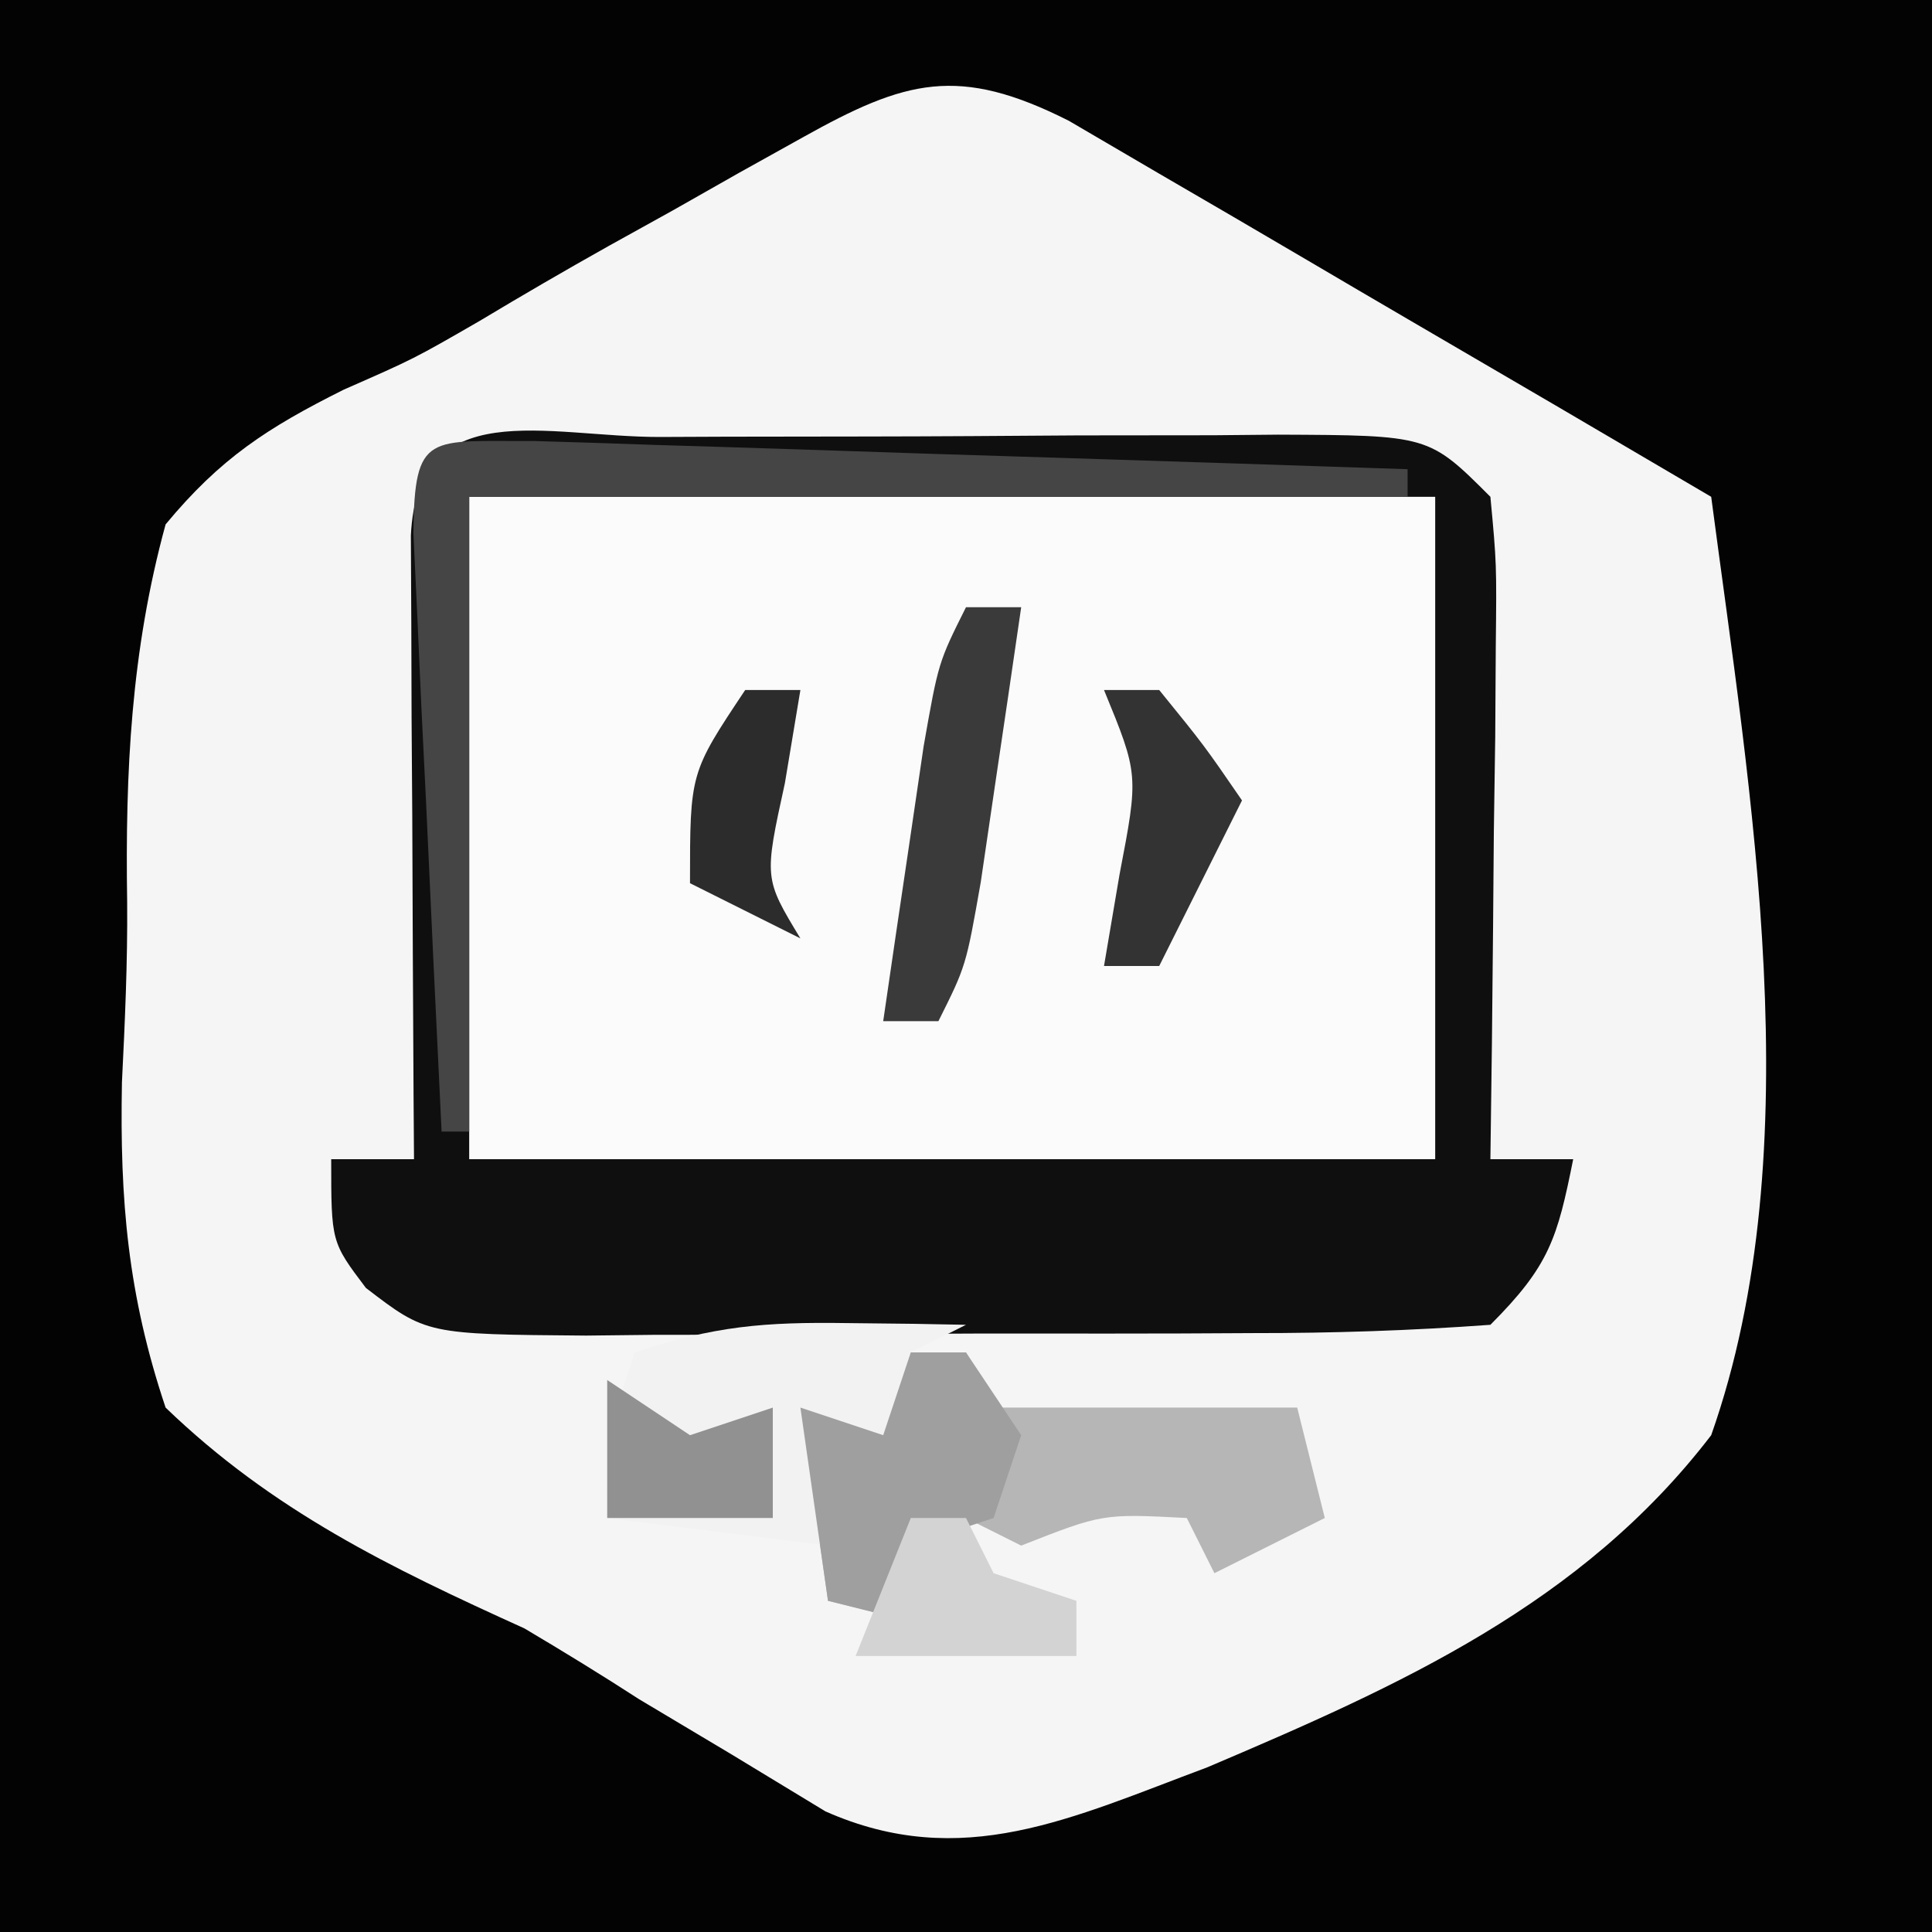 <?xml version="1.0" encoding="UTF-8"?>
<svg version="1.1" xmlns="http://www.w3.org/2000/svg" width="70" height="70">
<rect width="100%" height="100%" fill="#808080" stroke="none"/>
<path d="M0 0 C23.1 0 46.2 0 70 0 C70 23.1 70 46.2 70 70 C46.9 70 23.8 70 0 70 C0 46.9 0 23.8 0 0 Z " fill="#F5F5F5" transform="translate(0,0)"/>
<path d="M0 0 C23.1 0 46.2 0 70 0 C70 23.1 70 46.2 70 70 C46.9 70 23.8 70 0 70 C0 46.9 0 23.8 0 0 Z M29.086 4.977 C28.324 5.401 27.562 5.825 26.777 6.262 C25.985 6.712 25.192 7.161 24.375 7.625 C23.221 8.265 23.221 8.265 22.043 8.918 C20.474 9.798 18.918 10.703 17.376 11.629 C15 13 15 13 12.456 14.117 C9.686 15.501 7.982 16.607 6 19 C4.745 23.587 4.536 27.969 4.607 32.685 C4.625 34.871 4.526 37.032 4.418 39.215 C4.338 43.491 4.63 46.914 6 51 C9.875 54.735 14.132 56.794 19 59 C20.401 59.83 21.79 60.681 23.156 61.566 C24.26 62.225 25.363 62.884 26.5 63.562 C27.624 64.244 28.748 64.926 29.906 65.629 C34.856 67.823 38.833 65.863 43.738 64.035 C50.716 61.069 57.297 58.136 62 52 C65.671 41.59 63.405 28.695 62 18 C58.357 15.855 54.709 13.719 51.056 11.591 C49.814 10.866 48.574 10.139 47.335 9.409 C45.553 8.36 43.768 7.32 41.98 6.281 C40.907 5.653 39.833 5.024 38.727 4.377 C34.727 2.357 32.81 2.895 29.086 4.977 Z " fill="#030303" transform="translate(0,0)"/>
<path d="M0 0 C0.793 -0.003 1.586 -0.007 2.403 -0.01 C4.083 -0.015 5.764 -0.017 7.444 -0.017 C10.021 -0.02 12.597 -0.038 15.174 -0.057 C16.803 -0.06 18.433 -0.062 20.062 -0.062 C21.223 -0.073 21.223 -0.073 22.408 -0.084 C27.869 -0.061 27.869 -0.061 30.098 2.168 C30.325 4.598 30.325 4.598 30.293 7.613 C30.287 8.69 30.28 9.766 30.273 10.875 C30.257 12.003 30.24 13.131 30.223 14.293 C30.214 15.429 30.205 16.564 30.195 17.734 C30.172 20.546 30.139 23.357 30.098 26.168 C31.088 26.168 32.078 26.168 33.098 26.168 C32.524 29.035 32.236 30.029 30.098 32.168 C27.192 32.38 24.384 32.472 21.477 32.469 C20.193 32.475 20.193 32.475 18.884 32.482 C17.072 32.487 15.26 32.488 13.449 32.484 C10.675 32.48 7.901 32.504 5.127 32.529 C3.368 32.532 1.61 32.532 -0.148 32.531 C-0.98 32.54 -1.811 32.55 -2.668 32.559 C-8.453 32.513 -8.453 32.513 -10.645 30.832 C-11.902 29.168 -11.902 29.168 -11.902 26.168 C-10.912 26.168 -9.922 26.168 -8.902 26.168 C-8.908 25.416 -8.913 24.664 -8.918 23.889 C-8.939 20.503 -8.952 17.117 -8.965 13.73 C-8.973 12.546 -8.982 11.362 -8.99 10.143 C-8.993 9.018 -8.997 7.893 -9 6.734 C-9.005 5.692 -9.01 4.65 -9.016 3.576 C-8.772 -1.603 -4.093 0.006 0 0 Z " fill="#FBFBFB" transform="translate(23.902,15.832)"/>
<path d="M0 0 C0.793 -0.003 1.586 -0.007 2.403 -0.01 C4.083 -0.015 5.764 -0.017 7.444 -0.017 C10.021 -0.02 12.597 -0.038 15.174 -0.057 C16.803 -0.06 18.433 -0.062 20.062 -0.062 C21.223 -0.073 21.223 -0.073 22.408 -0.084 C27.869 -0.061 27.869 -0.061 30.098 2.168 C30.325 4.598 30.325 4.598 30.293 7.613 C30.287 8.69 30.28 9.766 30.273 10.875 C30.257 12.003 30.24 13.131 30.223 14.293 C30.214 15.429 30.205 16.564 30.195 17.734 C30.172 20.546 30.139 23.357 30.098 26.168 C31.088 26.168 32.078 26.168 33.098 26.168 C32.524 29.035 32.236 30.029 30.098 32.168 C27.192 32.38 24.384 32.472 21.477 32.469 C20.193 32.475 20.193 32.475 18.884 32.482 C17.072 32.487 15.26 32.488 13.449 32.484 C10.675 32.48 7.901 32.504 5.127 32.529 C3.368 32.532 1.61 32.532 -0.148 32.531 C-0.98 32.54 -1.811 32.55 -2.668 32.559 C-8.453 32.513 -8.453 32.513 -10.645 30.832 C-11.902 29.168 -11.902 29.168 -11.902 26.168 C-10.912 26.168 -9.922 26.168 -8.902 26.168 C-8.908 25.416 -8.913 24.664 -8.918 23.889 C-8.939 20.503 -8.952 17.117 -8.965 13.73 C-8.973 12.546 -8.982 11.362 -8.99 10.143 C-8.993 9.018 -8.997 7.893 -9 6.734 C-9.005 5.692 -9.01 4.65 -9.016 3.576 C-8.772 -1.603 -4.093 0.006 0 0 Z M-6.902 2.168 C-6.902 10.088 -6.902 18.008 -6.902 26.168 C4.648 26.168 16.198 26.168 28.098 26.168 C28.098 18.248 28.098 10.328 28.098 2.168 C16.548 2.168 4.998 2.168 -6.902 2.168 Z " fill="#0F0F0F" transform="translate(23.902,15.832)"/>
<path d="M0 0 C0.66 0 1.32 0 2 0 C2.33 0.66 2.66 1.32 3 2 C6.63 2 10.26 2 14 2 C14.33 3.32 14.66 4.64 15 6 C13.02 6.99 13.02 6.99 11 8 C10.67 7.34 10.34 6.68 10 6 C6.947 5.842 6.947 5.842 4 7 C3.34 6.67 2.68 6.34 2 6 C1.01 6.99 0.02 7.98 -1 9 C-0.34 9.33 0.32 9.66 1 10 C-0.32 9.67 -1.64 9.34 -3 9 C-3.33 6.69 -3.66 4.38 -4 2 C-3.01 2.33 -2.02 2.66 -1 3 C-0.67 2.01 -0.34 1.02 0 0 Z " fill="#B6B6B6" transform="translate(33,49)"/>
<path d="M0 0 C1.212 0.014 1.212 0.014 2.449 0.027 C3.372 0.045 3.372 0.045 4.312 0.062 C3.322 0.557 3.322 0.557 2.312 1.062 C2.312 2.712 2.312 4.362 2.312 6.062 C1.323 5.732 0.333 5.402 -0.688 5.062 C-0.688 6.053 -0.688 7.043 -0.688 8.062 C-3.328 7.732 -5.968 7.402 -8.688 7.062 C-8.688 4.062 -8.688 4.062 -7.688 1.062 C-4.805 0.102 -2.989 -0.043 0 0 Z " fill="#F2F2F2" transform="translate(30.688,47.938)"/>
<path d="M0 0 C1.476 0.042 2.952 0.09 4.427 0.143 C5.203 0.166 5.978 0.19 6.777 0.214 C9.264 0.291 11.75 0.375 14.236 0.459 C15.918 0.512 17.599 0.565 19.281 0.617 C23.412 0.747 27.543 0.883 31.674 1.022 C31.674 1.352 31.674 1.682 31.674 2.022 C20.454 2.022 9.234 2.022 -2.326 2.022 C-2.326 9.612 -2.326 17.202 -2.326 25.022 C-2.656 25.022 -2.986 25.022 -3.326 25.022 C-3.522 21.043 -3.707 17.064 -3.889 13.084 C-3.945 11.948 -4.001 10.812 -4.059 9.641 C-4.107 8.561 -4.156 7.482 -4.205 6.369 C-4.252 5.369 -4.3 4.369 -4.348 3.338 C-4.313 -0.362 -3.791 0.025 0 0 Z " fill="#454545" transform="translate(19.326,15.978)"/>
<path d="M0 0 C0.66 0 1.32 0 2 0 C2.66 0.99 3.32 1.98 4 3 C3.67 3.99 3.34 4.98 3 6 C2.01 6.33 1.02 6.66 0 7 C-0.33 7.66 -0.66 8.32 -1 9 C-0.34 9.33 0.32 9.66 1 10 C-0.32 9.67 -1.64 9.34 -3 9 C-3.33 6.69 -3.66 4.38 -4 2 C-3.01 2.33 -2.02 2.66 -1 3 C-0.67 2.01 -0.34 1.02 0 0 Z " fill="#9F9F9F" transform="translate(33,49)"/>
<path d="M0 0 C0.66 0 1.32 0 2 0 C1.692 2.126 1.378 4.25 1.062 6.375 C0.888 7.558 0.714 8.742 0.535 9.961 C0 13 0 13 -1 15 C-1.66 15 -2.32 15 -3 15 C-2.692 12.874 -2.378 10.75 -2.062 8.625 C-1.888 7.442 -1.714 6.258 -1.535 5.039 C-1 2 -1 2 0 0 Z " fill="#3A3A3A" transform="translate(35,22)"/>
<path d="M0 0 C0.66 0 1.32 0 2 0 C3.625 2 3.625 2 5 4 C4 6 3 8 2 10 C1.34 10 0.68 10 0 10 C0.186 8.907 0.371 7.814 0.562 6.688 C1.258 3.064 1.258 3.064 0 0 Z " fill="#333333" transform="translate(40,25)"/>
<path d="M0 0 C0.66 0 1.32 0 2 0 C2.33 0.66 2.66 1.32 3 2 C3.99 2.33 4.98 2.66 6 3 C6 3.66 6 4.32 6 5 C3.36 5 0.72 5 -2 5 C-1.34 3.35 -0.68 1.7 0 0 Z " fill="#D3D3D3" transform="translate(33,55)"/>
<path d="M0 0 C0.66 0 1.32 0 2 0 C1.814 1.114 1.629 2.228 1.438 3.375 C0.683 6.826 0.683 6.826 2 9 C0.68 8.34 -0.64 7.68 -2 7 C-2 3 -2 3 0 0 Z " fill="#2C2C2C" transform="translate(27,25)"/>
<path d="M0 0 C1.485 0.99 1.485 0.99 3 2 C3.99 1.67 4.98 1.34 6 1 C6 2.32 6 3.64 6 5 C4.02 5 2.04 5 0 5 C0 3.333 0 1.667 0 0 Z " fill="#919191" transform="translate(22,50)"/>
</svg>
